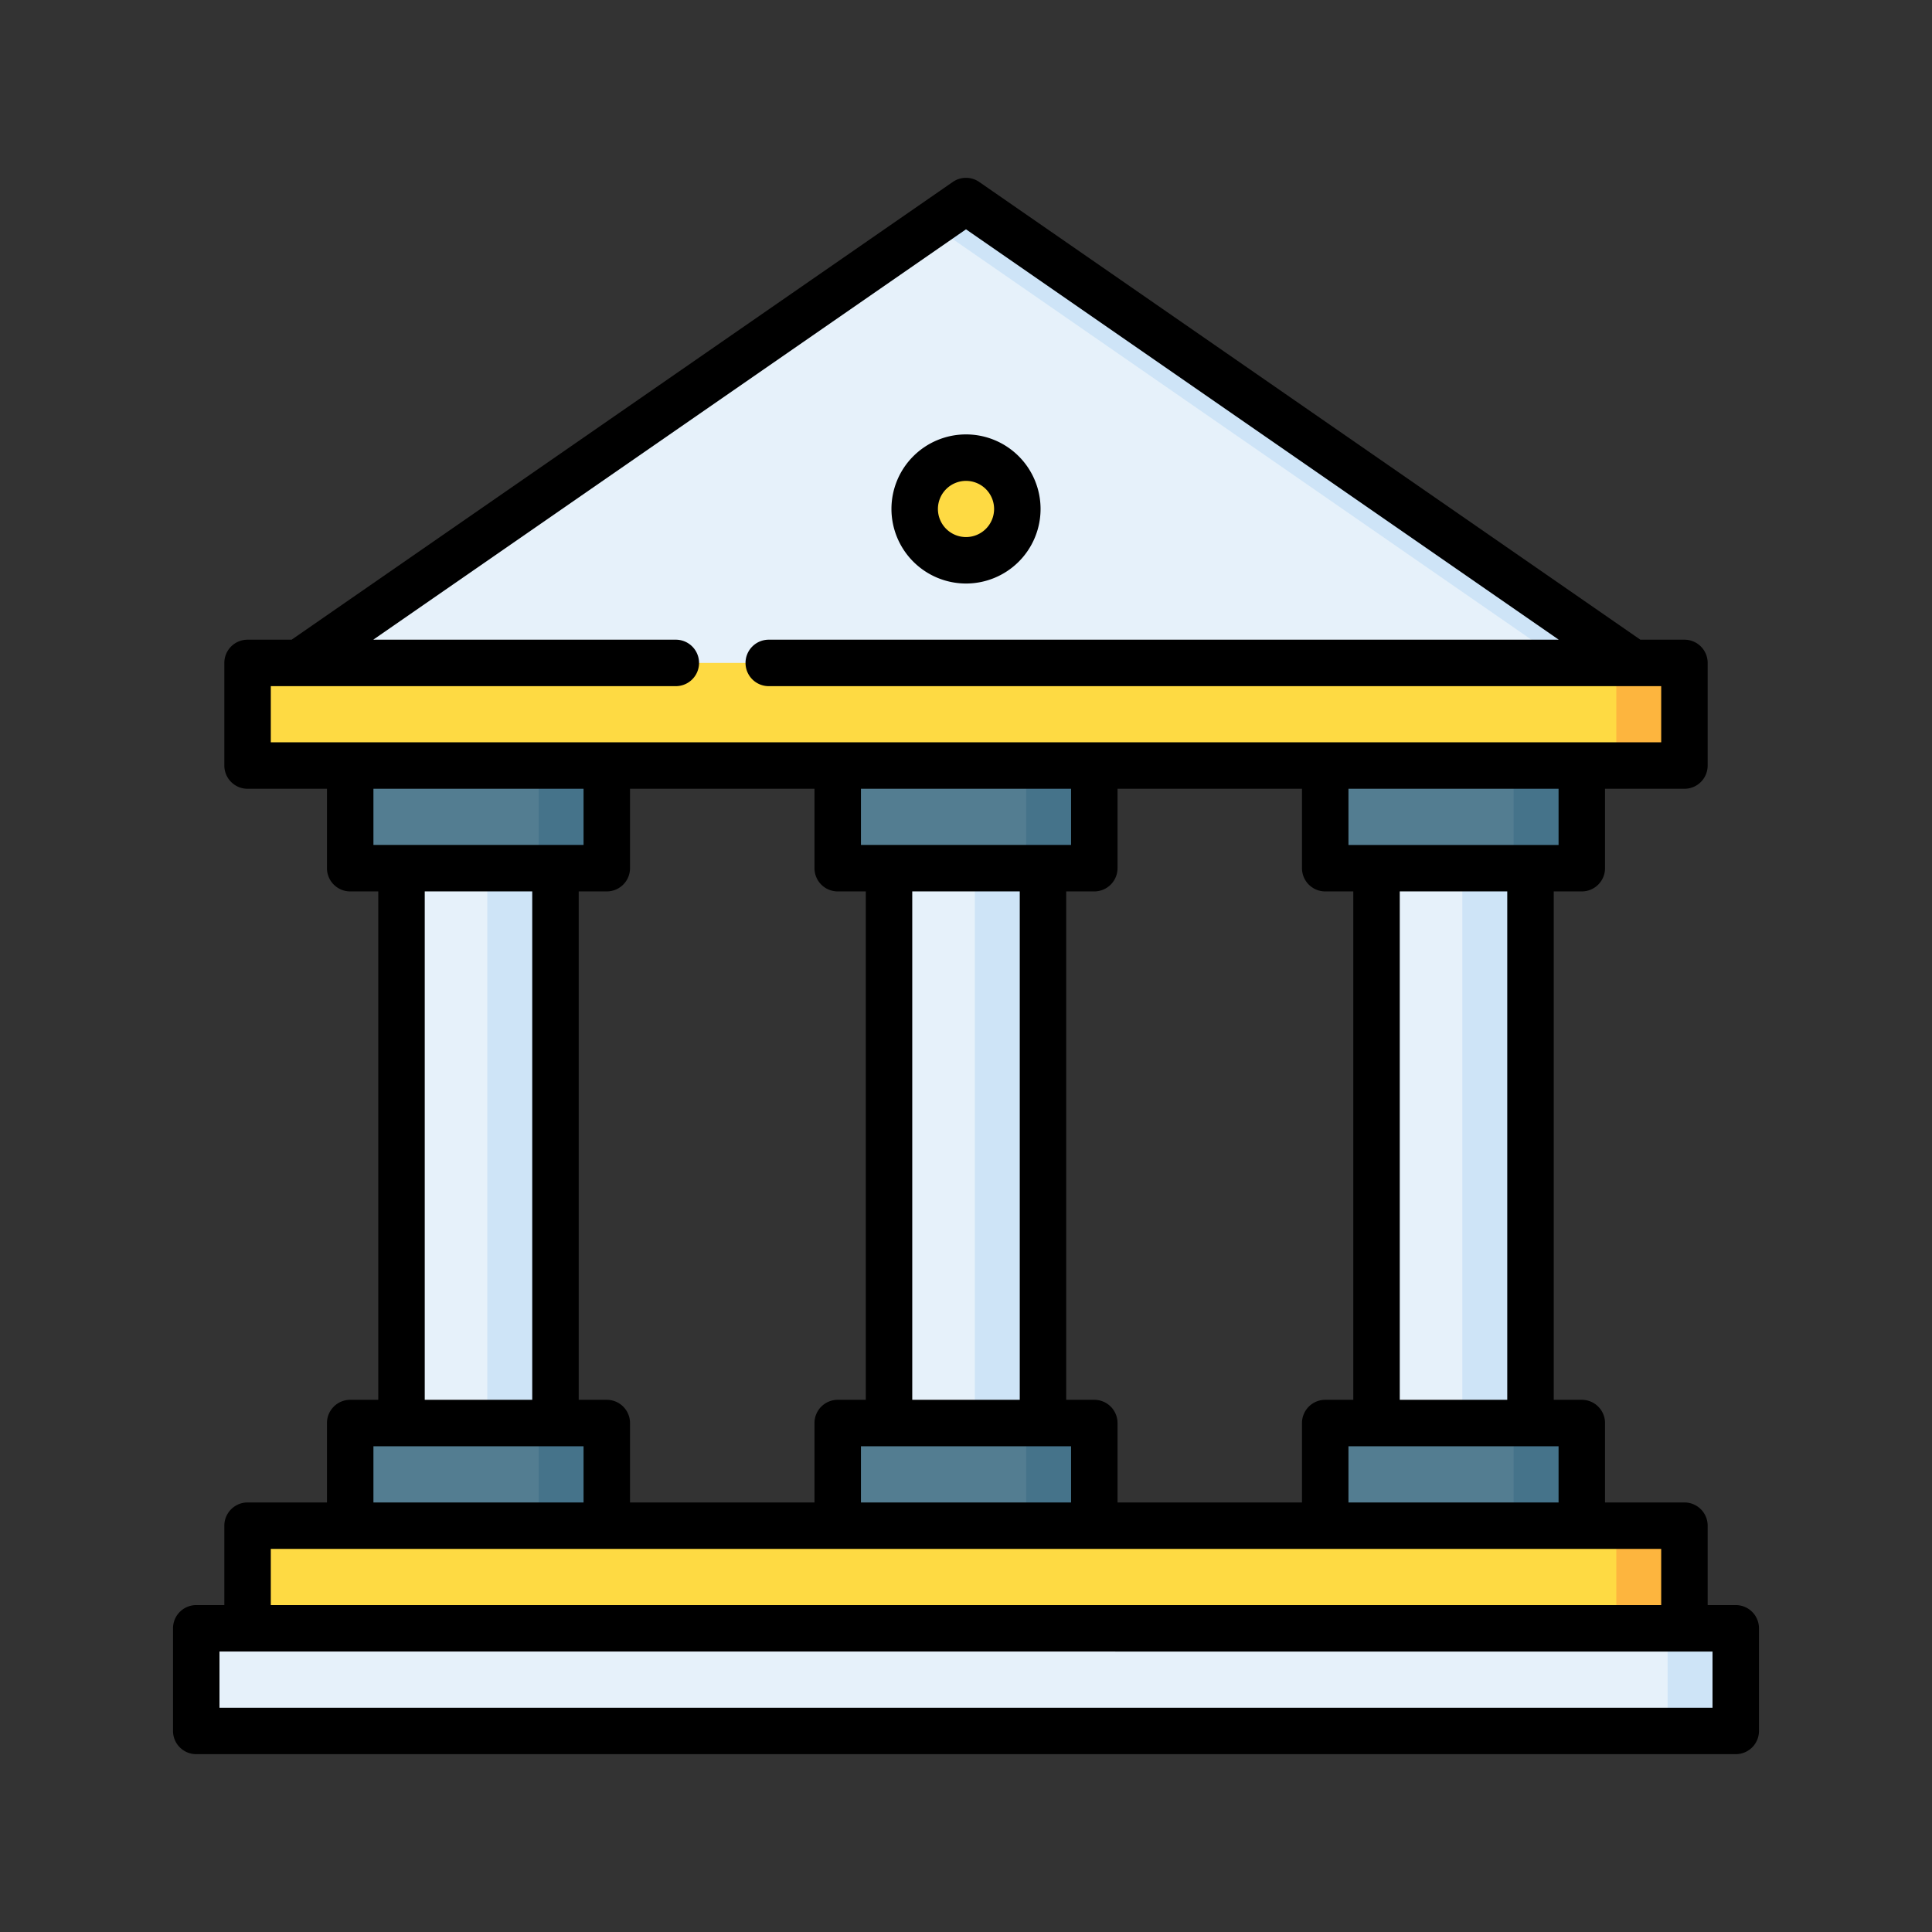 <svg id="Capa_1" data-name="Capa 1" xmlns="http://www.w3.org/2000/svg" viewBox="0 0 300 300"><rect x="0" y="0" width="300" height="300" fill="#333333" stroke="none"/><defs><style>.cls-1{fill:#e6f1fa;}.cls-2{fill:#cee4f7;}.cls-3{fill:#feda43;}.cls-4{fill:#537d91;}.cls-5{fill:#45738a;}.cls-6{fill:#fdb53e;}</style></defs><title>Iconos_finales</title><path class="cls-1" d="M62.347,129.318H86.254v97.145H62.347Z"/><path class="cls-2" d="M75.672,129.318H86.254v97.145H75.672Z"/><path class="cls-1" d="M253.59,102.938,151.642,32.358a2.884,2.884,0,0,0-3.284,0L46.412,102.938v7.969H253.59Z"/><path class="cls-2" d="M151.642,32.358a2.884,2.884,0,0,0-3.284,0l-3.649,2.527,98.3,68.053v7.969H253.59v-7.969Z"/><path class="cls-3" d="M157.968,79.033A7.968,7.968,0,1,1,150,71.063,7.968,7.968,0,0,1,157.968,79.033Z"/><path class="cls-4" d="M91.336,134.811H57.264a2.887,2.887,0,0,1-2.886-2.886v-18.24H94.222v18.24A2.887,2.887,0,0,1,91.336,134.811Z"/><path class="cls-5" d="M83.64,113.685v18.24a2.887,2.887,0,0,1-2.886,2.886H91.336a2.887,2.887,0,0,0,2.886-2.886v-18.24Z"/><path class="cls-4" d="M91.336,220.971H57.264a2.886,2.886,0,0,0-2.886,2.886V242.1H94.222V223.857A2.886,2.886,0,0,0,91.336,220.971Z"/><path class="cls-5" d="M83.64,242.1v-18.24a2.887,2.887,0,0,0-2.886-2.886H91.336a2.887,2.887,0,0,1,2.886,2.886V242.1Z"/><path class="cls-1" d="M138.047,129.318h23.906v97.145H138.047Z"/><path class="cls-2" d="M151.372,129.318h10.581v97.145H151.372Z"/><path class="cls-4" d="M167.036,134.811h-34.07a2.885,2.885,0,0,1-2.886-2.886v-18.24h39.842v18.24A2.887,2.887,0,0,1,167.036,134.811Z"/><path class="cls-5" d="M159.34,113.685v18.24a2.887,2.887,0,0,1-2.886,2.886h10.582a2.887,2.887,0,0,0,2.886-2.886v-18.24Z"/><path class="cls-4" d="M167.036,220.971h-34.07a2.885,2.885,0,0,0-2.886,2.886V242.1h39.842V223.857A2.886,2.886,0,0,0,167.036,220.971Z"/><path class="cls-5" d="M159.34,242.1v-18.24a2.887,2.887,0,0,0-2.886-2.886h10.582a2.887,2.887,0,0,1,2.886,2.886V242.1Z"/><path class="cls-1" d="M213.746,129.318h23.907v97.145H213.746Z"/><path class="cls-2" d="M227.071,129.318h10.582v97.145H227.071Z"/><path class="cls-4" d="M242.736,134.811H208.664a2.887,2.887,0,0,1-2.886-2.886v-18.24h39.844v18.24A2.887,2.887,0,0,1,242.736,134.811Z"/><path class="cls-5" d="M235.04,113.685v18.24a2.887,2.887,0,0,1-2.886,2.886h10.582a2.887,2.887,0,0,0,2.886-2.886v-18.24Z"/><path class="cls-4" d="M242.736,220.971H208.664a2.886,2.886,0,0,0-2.886,2.886V242.1h39.844V223.857A2.886,2.886,0,0,0,242.736,220.971Z"/><path class="cls-5" d="M235.04,242.1v-18.24a2.887,2.887,0,0,0-2.886-2.886h10.582a2.887,2.887,0,0,1,2.886,2.886V242.1Z"/><path class="cls-3" d="M258.672,118.875H41.328a2.887,2.887,0,0,1-2.886-2.886V105.824a2.886,2.886,0,0,1,2.886-2.886H258.672a2.886,2.886,0,0,1,2.886,2.886v10.165A2.887,2.887,0,0,1,258.672,118.875Z"/><path class="cls-6" d="M258.672,102.938H248.09a2.885,2.885,0,0,1,2.886,2.886v10.165a2.887,2.887,0,0,1-2.886,2.886h10.582a2.887,2.887,0,0,0,2.886-2.886V105.824A2.886,2.886,0,0,0,258.672,102.938Z"/><path class="cls-3" d="M261.558,260.812H38.442V239.793a2.886,2.886,0,0,1,2.886-2.885H258.672a2.886,2.886,0,0,1,2.886,2.885Z"/><path class="cls-6" d="M258.672,236.908H248.09a2.886,2.886,0,0,1,2.886,2.885v21.019h10.582V239.793A2.886,2.886,0,0,0,258.672,236.908Z"/><path class="cls-1" d="M266.64,268.781H33.36a2.887,2.887,0,0,1-2.886-2.886V255.73a2.887,2.887,0,0,1,2.886-2.886H266.64a2.887,2.887,0,0,1,2.886,2.886V265.9A2.887,2.887,0,0,1,266.64,268.781Z"/><path class="cls-2" d="M266.64,252.844H256.059a2.887,2.887,0,0,1,2.886,2.886V265.9a2.887,2.887,0,0,1-2.886,2.886H266.64a2.887,2.887,0,0,0,2.886-2.886V255.73A2.887,2.887,0,0,0,266.64,252.844Z"/><path d="M150,90.609a11.577,11.577,0,1,0-11.576-11.576A11.589,11.589,0,0,0,150,90.609Zm0-15.938a4.362,4.362,0,1,1-4.361,4.362A4.366,4.366,0,0,1,150,74.671Z"/><path d="M269.526,249.237h-4.36V236.908a3.609,3.609,0,0,0-3.608-3.608H249.229V220.971a3.607,3.607,0,0,0-3.607-3.608h-4.359V138.419h4.359a3.607,3.607,0,0,0,3.607-3.608V122.482h12.329a3.607,3.607,0,0,0,3.608-3.607V102.938a3.607,3.607,0,0,0-3.608-3.607h-6.841L152.054,28.255a3.61,3.61,0,0,0-4.108,0L45.285,99.331H38.442a3.607,3.607,0,0,0-3.608,3.607v15.937a3.609,3.609,0,0,0,3.608,3.607H50.771v12.329a3.609,3.609,0,0,0,3.607,3.608h4.361v78.944H54.378a3.607,3.607,0,0,0-3.607,3.608V233.3H38.442a3.609,3.609,0,0,0-3.608,3.608v12.329h-4.36a3.606,3.606,0,0,0-3.608,3.607v15.935a3.606,3.606,0,0,0,3.608,3.607H269.526a3.606,3.606,0,0,0,3.608-3.607V252.844A3.607,3.607,0,0,0,269.526,249.237ZM242.014,233.3H209.387v-8.722h32.627Zm-24.66-15.937V138.419h16.692v78.944Zm24.66-86.159H209.387v-8.722h32.627Zm-36.234,7.215h4.359v78.944H205.78a3.606,3.606,0,0,0-3.607,3.608V233.3H173.529V220.971a3.607,3.607,0,0,0-3.607-3.608h-4.361V138.419h4.361a3.609,3.609,0,0,0,3.607-3.608V122.482h28.644v12.329A3.607,3.607,0,0,0,205.78,138.419Zm-72.092-15.937h32.626V131.2H133.688Zm7.966,15.937h16.692v78.944H141.654Zm24.66,86.159V233.3H133.688v-8.722ZM42.049,106.546H105a3.608,3.608,0,0,0,0-7.215H57.96L150,35.609l92.042,63.722H119.433a3.608,3.608,0,1,0,0,7.215H257.951v8.721H42.049Zm15.937,15.936H90.614V131.2H57.986Zm24.66,15.937v78.944H65.954V138.419Zm-24.66,86.159H90.614V233.3H57.986Zm36.236-7.215H89.861V138.419h4.361a3.609,3.609,0,0,0,3.607-3.608V122.482h28.644v12.329a3.607,3.607,0,0,0,3.607,3.608h4.359v78.944H130.08a3.606,3.606,0,0,0-3.607,3.608V233.3H97.829V220.971A3.607,3.607,0,0,0,94.222,217.363ZM42.049,240.515h215.9v8.722H42.049Zm223.87,24.658H34.081v-8.721H265.919Z"/></svg>